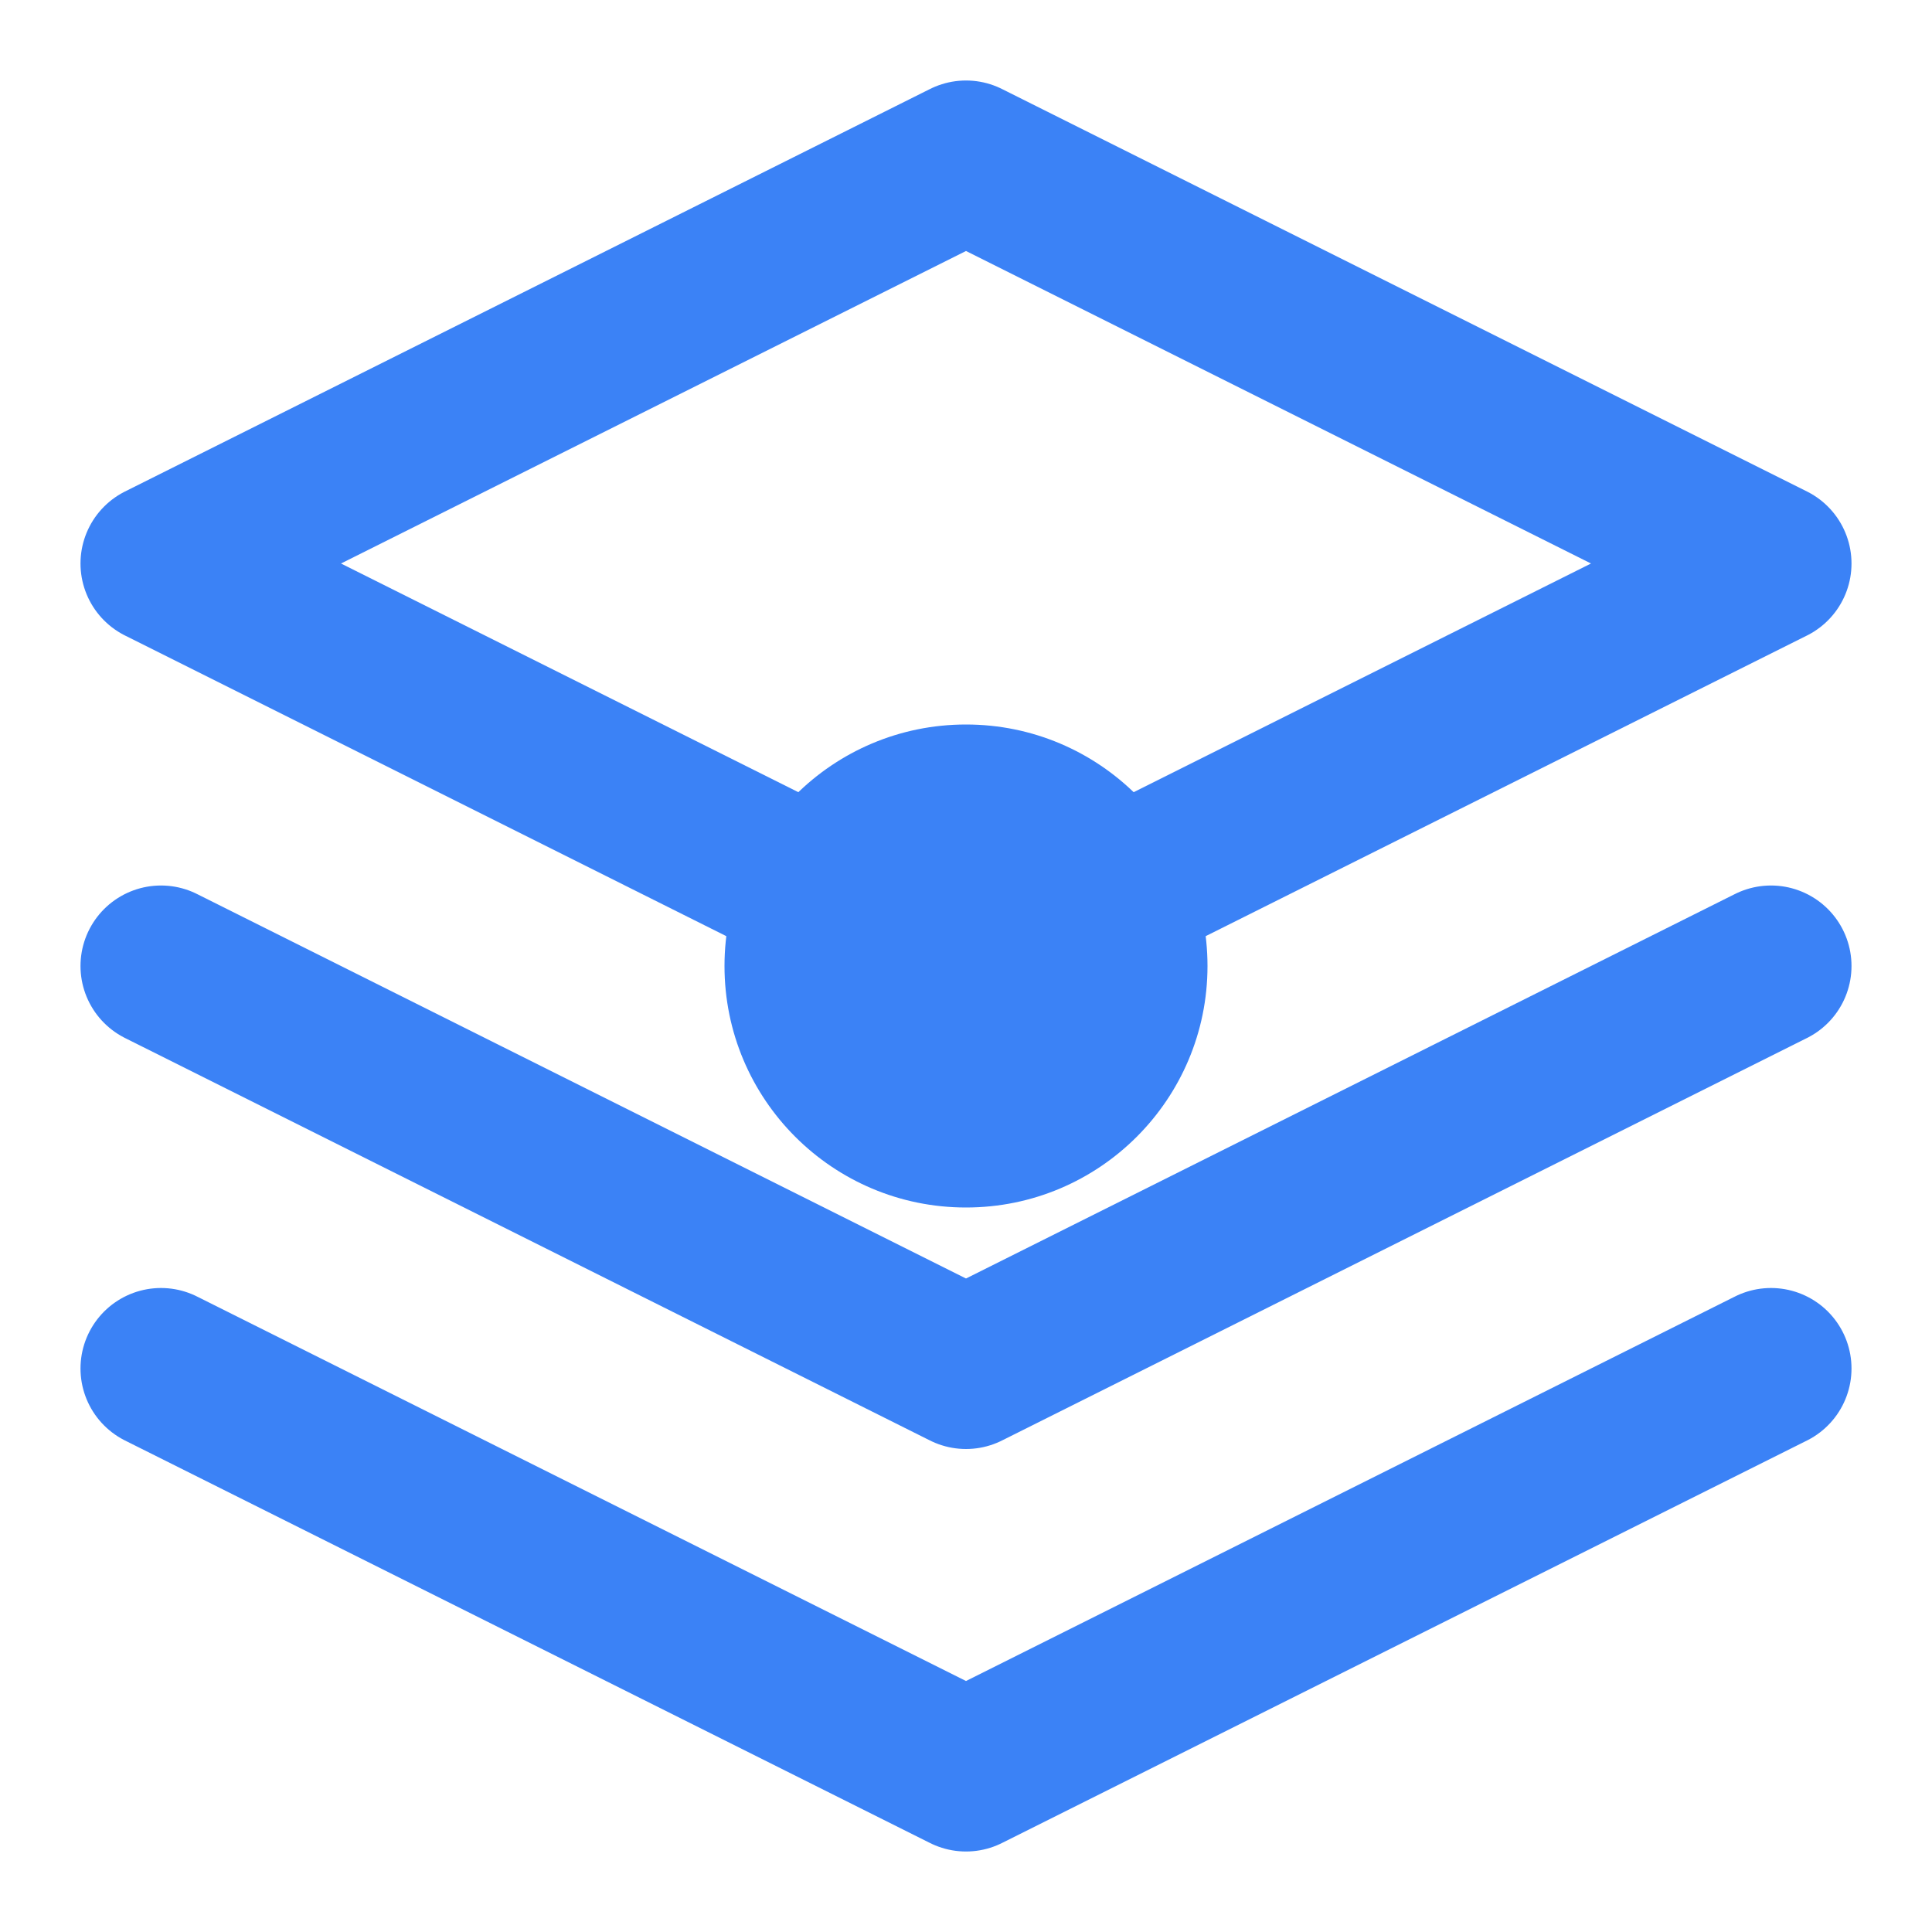 <svg xmlns="http://www.w3.org/2000/svg" viewBox="0 0 24 24" fill="none">
  <path d="M12 2L2 7l10 5 10-5-10-5zM2 17l10 5 10-5M2 12l10 5 10-5" stroke="#3B82F6" stroke-width="2" stroke-linecap="round" stroke-linejoin="round"/>
  <circle cx="12" cy="12" r="3" fill="#3B82F6"/>
</svg>
